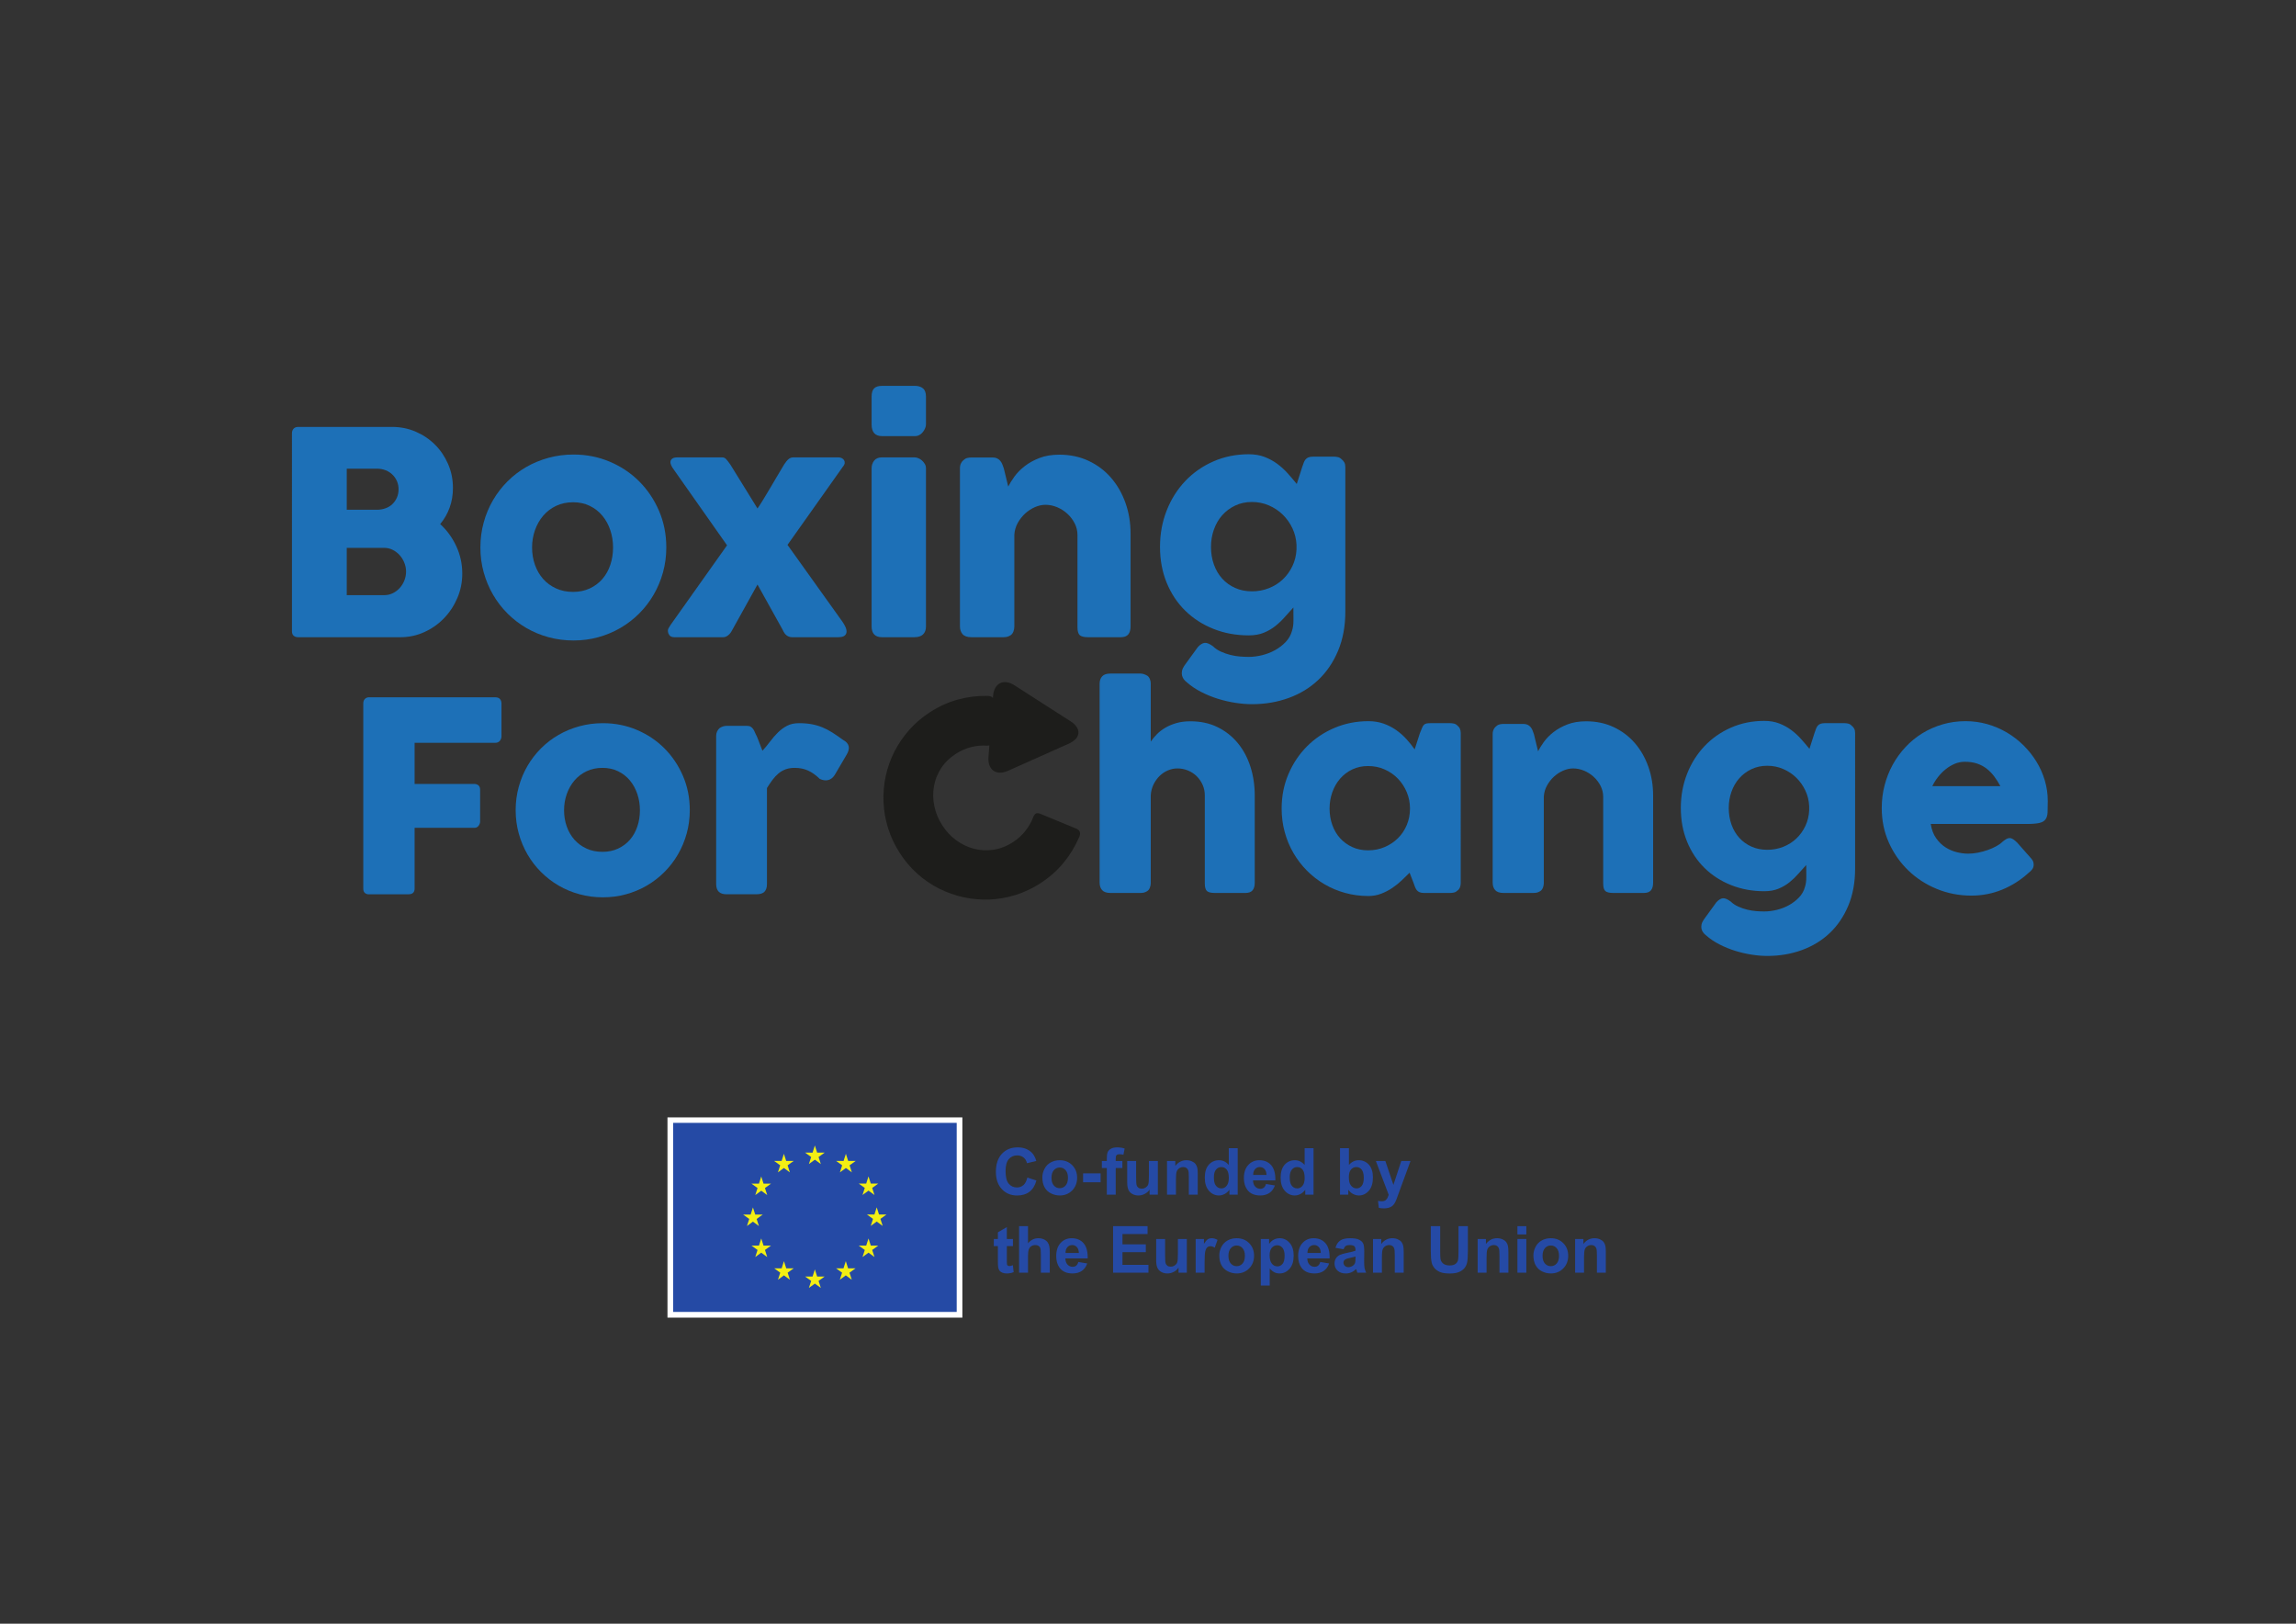 <?xml version="1.0" encoding="UTF-8" standalone="no"?>
<svg
   xmlns:dc="http://purl.org/dc/elements/1.1/"
   xmlns:cc="http://creativecommons.org/ns#"
   xmlns:rdf="http://www.w3.org/1999/02/22-rdf-syntax-ns#"
   xmlns:svg="http://www.w3.org/2000/svg"
   xmlns="http://www.w3.org/2000/svg"
   viewBox="0 0 1122.52 793.701"
   height="793.701"
   width="1122.52"
   xml:space="preserve"
   id="svg2"
   version="1.1"><rect x="0" y="0" width="1122.52" height="793.701" fill="#333333" stroke="none"/><defs
     id="defs6"><clipPath
       id="clipPath18"
       clipPathUnits="userSpaceOnUse"><path
         id="path16"
         d="M 0,595.276 H 841.89 V 0 H 0 Z" /></clipPath></defs><g
     transform="matrix(1.333,0,0,-1.333,0,793.701)"
     id="g10"><g
       id="g12"><g
         clip-path="url(#clipPath18)"
         id="g14"><g
           transform="translate(133.243,337.479)"
           id="g20"><path
             id="path22"
             style="fill:#1d70b7;fill-opacity:1;fill-rule:nonzero;stroke:none"
             d="m 0,0 c 0,0.681 0.186,1.216 0.558,1.604 0.372,0.39 0.819,0.599 1.339,0.632 h 46.547 c 0.745,0 1.304,-0.209 1.678,-0.63 0.372,-0.42 0.559,-0.985 0.559,-1.697 v -12.028 c 0,-0.55 -0.195,-1.075 -0.583,-1.576 -0.39,-0.502 -0.958,-0.752 -1.703,-0.752 H 18.822 v -15.077 h 21.84 c 0.615,0 1.134,-0.17 1.555,-0.511 0.421,-0.34 0.632,-0.884 0.632,-1.63 v -11.624 c 0,-0.552 -0.187,-1.079 -0.558,-1.581 -0.374,-0.502 -0.885,-0.754 -1.532,-0.754 H 18.822 V -67.9 c 0,-1.395 -0.746,-2.092 -2.237,-2.092 H 1.75 C 0.584,-69.83 0,-69.148 0,-67.95 Z" /></g><g
           transform="translate(206.881,298.325)"
           id="g24"><path
             id="path26"
             style="fill:#1d70b7;fill-opacity:1;fill-rule:nonzero;stroke:none"
             d="m 0,0 c 0,-2.141 0.333,-4.143 0.998,-6.007 0.663,-1.865 1.605,-3.478 2.821,-4.839 1.216,-1.363 2.69,-2.44 4.425,-3.235 1.734,-0.795 3.688,-1.192 5.862,-1.192 2.108,0 4.013,0.397 5.714,1.192 1.702,0.795 3.145,1.872 4.33,3.235 1.183,1.361 2.09,2.974 2.723,4.839 0.632,1.864 0.949,3.866 0.949,6.007 0,2.075 -0.317,4.053 -0.949,5.934 -0.633,1.879 -1.54,3.533 -2.723,4.961 -1.185,1.427 -2.628,2.553 -4.33,3.38 -1.701,0.827 -3.606,1.241 -5.714,1.241 -2.174,0 -4.128,-0.414 -5.862,-1.241 C 6.509,13.448 5.035,12.322 3.819,10.895 2.603,9.467 1.661,7.813 0.998,5.934 0.333,4.053 0,2.075 0,0 m -17.753,0 c 0,2.983 0.381,5.853 1.143,8.608 0.762,2.756 1.832,5.309 3.211,7.661 1.377,2.351 3.031,4.491 4.96,6.421 1.93,1.928 4.078,3.575 6.445,4.936 2.366,1.362 4.92,2.416 7.661,3.161 2.739,0.747 5.6,1.119 8.584,1.119 4.41,0 8.553,-0.819 12.428,-2.456 3.874,-1.637 7.247,-3.89 10.116,-6.76 2.87,-2.87 5.14,-6.242 6.809,-10.117 C 45.274,8.698 46.11,4.507 46.11,0 c 0,-2.984 -0.382,-5.845 -1.143,-8.586 -0.762,-2.74 -1.832,-5.293 -3.211,-7.66 -1.378,-2.367 -3.032,-4.516 -4.961,-6.444 -1.929,-1.929 -4.078,-3.583 -6.444,-4.962 -2.368,-1.379 -4.905,-2.44 -7.613,-3.185 -2.707,-0.745 -5.537,-1.119 -8.487,-1.119 -2.984,0 -5.845,0.374 -8.584,1.119 -2.741,0.745 -5.295,1.806 -7.661,3.185 -2.367,1.379 -4.515,3.033 -6.445,4.962 -1.929,1.928 -3.583,4.077 -4.96,6.444 -1.379,2.367 -2.449,4.92 -3.211,7.66 -0.762,2.741 -1.143,5.602 -1.143,8.586" /></g><g
           transform="translate(262.67,325.66)"
           id="g28"><path
             id="path30"
             style="fill:#1d70b7;fill-opacity:1;fill-rule:nonzero;stroke:none"
             d="m 0,0 c 0,0.551 0.121,1.077 0.364,1.58 0.244,0.502 0.542,0.9 0.9,1.191 0.842,0.551 1.719,0.828 2.626,0.828 h 7.344 c 0.617,0 1.103,-0.114 1.46,-0.341 0.357,-0.227 0.657,-0.519 0.899,-0.875 0.244,-0.358 0.454,-0.762 0.633,-1.216 0.178,-0.455 0.396,-0.909 0.657,-1.363 0.065,-0.129 0.195,-0.445 0.389,-0.947 0.195,-0.504 0.405,-1.055 0.632,-1.654 0.227,-0.601 0.445,-1.168 0.656,-1.703 0.212,-0.535 0.349,-0.883 0.414,-1.046 0.973,1.071 1.905,2.197 2.797,3.381 0.891,1.183 1.84,2.278 2.846,3.284 1.005,1.005 2.122,1.831 3.355,2.48 1.232,0.648 2.692,0.972 4.379,0.972 1.749,0 3.313,-0.13 4.692,-0.388 1.379,-0.26 2.683,-0.641 3.916,-1.143 1.232,-0.504 2.456,-1.143 3.672,-1.921 1.216,-0.779 2.537,-1.687 3.964,-2.725 2.238,-1.2 2.659,-2.984 1.265,-5.35 l -4.427,-7.539 c -0.648,-0.972 -1.443,-1.573 -2.383,-1.8 -0.941,-0.227 -1.963,-0.081 -3.064,0.438 -1.395,1.362 -2.813,2.375 -4.256,3.04 -1.443,0.665 -3.088,0.998 -4.936,0.998 -1.265,0 -2.377,-0.179 -3.333,-0.536 -0.956,-0.356 -1.824,-0.859 -2.601,-1.508 -0.778,-0.648 -1.509,-1.427 -2.19,-2.335 -0.68,-0.907 -1.361,-1.912 -2.042,-3.015 v -35.215 c 0,-1.231 -0.301,-2.163 -0.9,-2.795 -0.6,-0.632 -1.597,-0.949 -2.992,-0.949 H 3.793 C 1.264,-58.172 0,-56.925 0,-54.428 Z" /></g><g
           transform="translate(148.935,385.849)"
           id="g32"><path
             id="path34"
             style="fill:#1d70b7;fill-opacity:1;fill-rule:nonzero;stroke:none"
             d="m 0,0 c 0,1.038 -0.2,2.077 -0.599,3.116 -0.399,1.038 -0.955,1.964 -1.667,2.778 -0.711,0.813 -1.561,1.48 -2.55,1.999 -0.989,0.519 -2.056,0.779 -3.202,0.779 H -21.76 V -8.672 h 13.742 c 1.146,0 2.204,0.241 3.176,0.727 0.972,0.484 1.822,1.133 2.55,1.947 0.73,0.813 1.294,1.739 1.693,2.778 C -0.2,-2.181 0,-1.108 0,0 m -2.753,30.171 c 0,1.039 -0.191,2.008 -0.573,2.908 -0.381,0.9 -0.921,1.696 -1.614,2.389 -0.695,0.692 -1.528,1.238 -2.5,1.635 -0.972,0.398 -2.03,0.598 -3.175,0.598 H -21.76 v -15.06 h 10.988 c 1.18,0 2.265,0.182 3.254,0.546 0.989,0.363 1.832,0.882 2.526,1.558 0.694,0.675 1.241,1.471 1.64,2.388 0.399,0.917 0.599,1.93 0.599,3.038 m -39.103,20.46 c 0,0.727 0.199,1.307 0.598,1.74 0.397,0.432 0.96,0.649 1.686,0.649 h 34.483 c 3.046,0 5.919,-0.58 8.619,-1.74 2.7,-1.16 5.064,-2.752 7.089,-4.777 2.026,-2.025 3.626,-4.398 4.804,-7.114 1.176,-2.719 1.766,-5.635 1.766,-8.751 0,-2.596 -0.409,-5.011 -1.221,-7.244 -0.813,-2.233 -1.965,-4.232 -3.454,-5.998 2.493,-2.285 4.466,-5.003 5.921,-8.153 1.454,-3.151 2.18,-6.491 2.18,-10.022 0,-3.151 -0.606,-6.137 -1.817,-8.958 -1.212,-2.821 -2.848,-5.297 -4.908,-7.426 -2.06,-2.128 -4.466,-3.817 -7.218,-5.063 -2.752,-1.246 -5.651,-1.869 -8.699,-1.869 h -37.545 c -0.691,0 -1.246,0.181 -1.66,0.545 -0.416,0.363 -0.624,0.925 -0.624,1.688 z" /></g><g
           transform="translate(195.149,394.677)"
           id="g36"><path
             id="path38"
             style="fill:#1d70b7;fill-opacity:1;fill-rule:nonzero;stroke:none"
             d="m 0,0 c 0,-2.286 0.355,-4.423 1.065,-6.414 0.709,-1.991 1.714,-3.712 3.012,-5.167 1.299,-1.453 2.873,-2.605 4.725,-3.453 1.852,-0.849 3.938,-1.272 6.258,-1.272 2.251,0 4.285,0.423 6.101,1.272 1.818,0.848 3.358,2 4.623,3.453 1.263,1.455 2.232,3.176 2.907,5.167 0.675,1.991 1.013,4.128 1.013,6.414 0,2.215 -0.338,4.326 -1.013,6.335 -0.675,2.007 -1.644,3.773 -2.907,5.297 -1.265,1.523 -2.805,2.726 -4.623,3.609 -1.816,0.883 -3.85,1.324 -6.101,1.324 -2.32,0 -4.406,-0.441 -6.258,-1.324 C 6.95,14.358 5.376,13.155 4.077,11.632 2.779,10.108 1.774,8.342 1.065,6.335 0.355,4.326 0,2.215 0,0 m -18.955,0 c 0,3.184 0.407,6.249 1.221,9.191 0.814,2.942 1.956,5.669 3.428,8.179 1.471,2.509 3.236,4.795 5.296,6.855 2.06,2.059 4.354,3.817 6.881,5.27 2.527,1.455 5.253,2.579 8.18,3.376 2.924,0.796 5.978,1.195 9.164,1.195 4.709,0 9.132,-0.875 13.269,-2.623 4.137,-1.749 7.737,-4.155 10.801,-7.218 3.064,-3.064 5.487,-6.665 7.27,-10.801 C 48.337,9.286 49.23,4.811 49.23,0 c 0,-3.186 -0.408,-6.241 -1.22,-9.166 -0.814,-2.926 -1.957,-5.652 -3.429,-8.179 -1.471,-2.528 -3.237,-4.822 -5.296,-6.88 -2.06,-2.06 -4.355,-3.826 -6.881,-5.298 -2.528,-1.472 -5.237,-2.605 -8.127,-3.401 -2.891,-0.795 -5.912,-1.194 -9.062,-1.194 -3.186,0 -6.24,0.399 -9.164,1.194 -2.927,0.796 -5.653,1.929 -8.18,3.401 -2.527,1.472 -4.821,3.238 -6.881,5.298 -2.06,2.058 -3.825,4.352 -5.296,6.88 -1.472,2.527 -2.614,5.253 -3.428,8.179 -0.814,2.925 -1.221,5.98 -1.221,9.166" /></g><g
           transform="translate(245.003,363.726)"
           id="g40"><path
             id="path42"
             style="fill:#1d70b7;fill-opacity:1;fill-rule:nonzero;stroke:none"
             d="M 0,0 C -0.104,0.485 -0.017,0.961 0.261,1.428 0.536,1.895 0.779,2.286 0.987,2.596 L 21.655,31.729 2.078,59.564 c -0.347,0.449 -0.641,0.934 -0.883,1.453 -0.243,0.52 -0.337,0.995 -0.285,1.429 0.051,0.432 0.275,0.795 0.675,1.09 0.397,0.294 1.063,0.441 1.999,0.441 H 19.89 c 0.588,0 1.099,-0.251 1.531,-0.753 0.433,-0.502 0.927,-1.151 1.48,-1.947 L 32.82,45.231 c 0.657,0.934 1.419,2.12 2.284,3.557 0.866,1.436 1.757,2.925 2.676,4.466 0.915,1.54 1.799,3.038 2.648,4.492 0.847,1.454 1.583,2.682 2.206,3.687 0.588,0.9 1.134,1.549 1.637,1.948 0.501,0.397 1.098,0.596 1.791,0.596 h 16.462 c 0.415,0 0.805,-0.087 1.167,-0.259 0.365,-0.174 0.65,-0.416 0.858,-0.727 0.208,-0.312 0.294,-0.675 0.259,-1.091 -0.035,-0.415 -0.259,-0.866 -0.675,-1.35 L 43.829,31.885 64.03,3.636 c 0.416,-0.59 0.769,-1.213 1.065,-1.87 0.292,-0.658 0.423,-1.265 0.388,-1.818 -0.035,-0.554 -0.285,-1.013 -0.752,-1.376 -0.468,-0.364 -1.256,-0.545 -2.364,-0.545 H 45.543 c -1.559,0 -2.718,0.9 -3.48,2.7 L 32.82,17.345 23.472,0.52 c -0.381,-0.762 -0.865,-1.369 -1.453,-1.818 -0.59,-0.45 -1.161,-0.675 -1.714,-0.675 H 2.234 c -0.486,0 -0.901,0.103 -1.247,0.311 -0.347,0.208 -0.641,0.589 -0.883,1.142 z" /></g><g
           transform="translate(319.677,423.654)"
           id="g44"><path
             id="path46"
             style="fill:#1d70b7;fill-opacity:1;fill-rule:nonzero;stroke:none"
             d="M 0,0 C 0,1.107 0.312,2.059 0.936,2.856 1.559,3.651 2.528,4.05 3.844,4.05 h 11.891 c 0.416,0 0.866,-0.095 1.35,-0.286 0.485,-0.19 0.936,-0.467 1.35,-0.83 C 18.851,2.57 19.206,2.146 19.5,1.662 19.794,1.176 19.942,0.623 19.942,0 v -57.902 c 0,-1.315 -0.364,-2.31 -1.091,-2.985 -0.727,-0.675 -1.766,-1.013 -3.116,-1.013 H 3.844 C 1.281,-61.9 0,-60.569 0,-57.902 Z m 0,26.276 c 0,1.454 0.312,2.484 0.936,3.09 0.623,0.606 1.592,0.909 2.908,0.909 h 12.047 c 1.212,0 2.189,-0.303 2.934,-0.909 0.744,-0.606 1.117,-1.636 1.117,-3.09 V 16.15 c 0,-0.416 -0.096,-0.866 -0.286,-1.35 C 19.465,14.314 19.197,13.847 18.851,13.398 18.505,12.947 18.08,12.575 17.579,12.281 17.076,11.987 16.514,11.84 15.891,11.84 H 3.844 C 1.281,11.84 0,13.276 0,16.15 Z" /></g><g
           transform="translate(353.431,426.775)"
           id="g48"><path
             id="path50"
             style="fill:#1d70b7;fill-opacity:1;fill-rule:nonzero;stroke:none"
             d="m 0,0 c 0.451,0.38 0.926,0.623 1.429,0.727 0.5,0.104 0.978,0.156 1.426,0.156 h 7.844 c 0.622,0 1.158,-0.113 1.609,-0.337 0.448,-0.226 0.832,-0.529 1.143,-0.909 0.311,-0.38 0.561,-0.811 0.753,-1.295 0.189,-0.484 0.372,-0.983 0.545,-1.501 l 1.609,-6.628 c 0.518,1.069 1.274,2.287 2.258,3.65 0.988,1.363 2.243,2.642 3.767,3.832 1.524,1.192 3.331,2.192 5.427,3.004 2.094,0.811 4.526,1.216 7.296,1.216 3.946,0 7.53,-0.759 10.748,-2.278 3.221,-1.519 5.963,-3.59 8.231,-6.214 2.267,-2.625 4.025,-5.69 5.272,-9.198 1.246,-3.509 1.868,-7.253 1.868,-11.234 v -34.014 c 0,-1.315 -0.284,-2.31 -0.857,-2.985 -0.57,-0.675 -1.478,-1.014 -2.724,-1.014 H 45.646 c -1.487,0 -2.511,0.252 -3.062,0.753 -0.555,0.501 -0.832,1.481 -0.832,2.935 v 33.806 c 0,1.488 -0.338,2.898 -1.012,4.232 -0.676,1.332 -1.566,2.509 -2.675,3.531 -1.11,1.021 -2.362,1.826 -3.764,2.415 -1.402,0.588 -2.831,0.883 -4.284,0.883 -1.247,0 -2.521,-0.278 -3.819,-0.831 -1.298,-0.554 -2.493,-1.324 -3.583,-2.311 -1.088,-0.987 -2.009,-2.147 -2.752,-3.479 -0.744,-1.334 -1.167,-2.779 -1.271,-4.337 v -33.754 c 0,-0.59 -0.113,-1.178 -0.338,-1.766 -0.226,-0.588 -0.564,-1.037 -1.012,-1.35 -0.451,-0.277 -0.875,-0.468 -1.274,-0.571 -0.396,-0.104 -0.856,-0.156 -1.374,-0.156 H 2.855 c -1.487,0 -2.559,0.365 -3.218,1.091 -0.658,0.727 -0.987,1.696 -0.987,2.908 v 58.071 c 0,0.656 0.146,1.259 0.442,1.812 0.292,0.553 0.701,0.984 1.219,1.295 z" /></g><g
           transform="translate(444.151,394.884)"
           id="g52"><path
             id="path54"
             style="fill:#1d70b7;fill-opacity:1;fill-rule:nonzero;stroke:none"
             d="m 0,0 c 0,-2.32 0.355,-4.475 1.065,-6.465 0.709,-1.991 1.722,-3.713 3.038,-5.167 1.315,-1.454 2.898,-2.597 4.751,-3.427 1.851,-0.832 3.904,-1.247 6.154,-1.247 2.216,0 4.302,0.39 6.258,1.169 1.955,0.779 3.66,1.86 5.115,3.245 1.454,1.385 2.622,3.012 3.505,4.882 0.883,1.869 1.375,3.894 1.481,6.075 v 1.714 c -0.106,2.111 -0.598,4.11 -1.481,5.998 -0.883,1.887 -2.051,3.548 -3.505,4.985 -1.455,1.436 -3.16,2.579 -5.115,3.428 -1.956,0.848 -4.042,1.272 -6.258,1.272 -2.25,0 -4.303,-0.441 -6.154,-1.324 C 7.001,14.255 5.418,13.069 4.103,11.581 2.787,10.091 1.774,8.343 1.065,6.335 0.355,4.327 0,2.215 0,0 m 29.704,-30.845 c 0.381,1.176 0.562,2.518 0.546,4.024 -0.019,1.505 -0.026,3.038 -0.026,4.595 -1.006,-1.073 -2.025,-2.206 -3.064,-3.401 -1.04,-1.194 -2.19,-2.304 -3.455,-3.323 -1.263,-1.022 -2.69,-1.862 -4.283,-2.519 -1.593,-0.658 -3.445,-0.987 -5.556,-0.987 -4.674,0 -9.002,0.795 -12.982,2.389 -3.983,1.592 -7.427,3.817 -10.335,6.672 -2.908,2.857 -5.176,6.276 -6.802,10.257 -1.629,3.981 -2.441,8.36 -2.441,13.138 0,4.742 0.812,9.182 2.441,13.32 1.626,4.137 3.894,7.737 6.802,10.801 2.908,3.065 6.352,5.47 10.335,7.219 3.98,1.748 8.308,2.622 12.982,2.622 2.146,0 4.075,-0.329 5.79,-0.986 1.714,-0.659 3.271,-1.507 4.673,-2.545 1.403,-1.038 2.683,-2.207 3.844,-3.505 1.158,-1.298 2.258,-2.589 3.297,-3.869 l 1.973,6.179 c 0.208,0.589 0.398,1.125 0.572,1.61 0.172,0.485 0.397,0.892 0.675,1.221 0.275,0.328 0.63,0.579 1.063,0.752 0.433,0.173 0.995,0.26 1.688,0.26 h 7.738 c 0.381,0 0.822,-0.052 1.324,-0.155 0.501,-0.105 0.943,-0.347 1.324,-0.728 0.484,-0.381 0.849,-0.796 1.091,-1.245 0.242,-0.451 0.364,-1.022 0.364,-1.715 v -52.864 c 0,-5.401 -0.884,-10.211 -2.648,-14.437 -1.766,-4.223 -4.181,-7.789 -7.245,-10.697 -3.064,-2.908 -6.691,-5.123 -10.879,-6.647 -4.189,-1.523 -8.69,-2.285 -13.502,-2.285 -1.869,0 -3.878,0.164 -6.024,0.493 -2.147,0.33 -4.283,0.823 -6.414,1.48 -2.128,0.658 -4.188,1.499 -6.178,2.519 -1.992,1.022 -3.748,2.207 -5.272,3.557 -0.414,0.313 -0.779,0.675 -1.089,1.091 -0.313,0.415 -0.529,0.883 -0.65,1.402 -0.121,0.52 -0.121,1.082 0,1.688 0.121,0.605 0.406,1.238 0.857,1.896 l 4.933,6.802 c 0.899,0.97 1.748,1.488 2.545,1.558 0.795,0.07 1.799,-0.346 3.011,-1.246 0.865,-0.832 1.86,-1.498 2.986,-1.999 1.125,-0.501 2.286,-0.901 3.48,-1.195 1.193,-0.294 2.371,-0.484 3.531,-0.571 1.159,-0.087 2.207,-0.13 3.142,-0.13 1.557,0 3.184,0.208 4.881,0.624 1.696,0.414 3.279,1.03 4.751,1.843 1.472,0.814 2.77,1.809 3.895,2.985 1.124,1.178 1.895,2.528 2.311,4.052" /></g><g
           transform="translate(422.06,323.473)"
           id="g56"><path
             id="path58"
             style="fill:#1d70b7;fill-opacity:1;fill-rule:nonzero;stroke:none"
             d="m 0,0 c 0.618,0.908 1.367,1.81 2.247,2.702 0.878,0.893 1.911,1.688 3.101,2.386 1.187,0.698 2.539,1.267 4.053,1.704 1.513,0.438 3.231,0.658 5.151,0.658 3.713,0 7.024,-0.714 9.939,-2.143 2.913,-1.428 5.388,-3.377 7.424,-5.844 2.033,-2.468 3.581,-5.351 4.638,-8.649 1.058,-3.3 1.588,-6.822 1.588,-10.565 v -31.988 c 0,-1.236 -0.27,-2.172 -0.806,-2.807 -0.537,-0.635 -1.392,-0.953 -2.564,-0.953 H 23.489 c -1.4,0 -2.36,0.237 -2.88,0.708 -0.521,0.472 -0.782,1.393 -0.782,2.76 v 32.28 c 0,1.399 -0.268,2.701 -0.805,3.906 -0.538,1.205 -1.263,2.254 -2.174,3.151 -0.911,0.894 -1.977,1.595 -3.198,2.099 -1.221,0.505 -2.515,0.757 -3.883,0.757 -1.171,0 -2.319,-0.237 -3.442,-0.708 C 5.201,-11.017 4.191,-11.685 3.297,-12.548 2.4,-13.41 1.652,-14.445 1.05,-15.649 0.447,-16.854 0.097,-18.189 0,-19.654 v -32.231 c 0,-0.554 -0.106,-1.108 -0.317,-1.661 -0.212,-0.553 -0.53,-0.975 -0.953,-1.269 -0.424,-0.261 -0.822,-0.44 -1.196,-0.538 -0.374,-0.097 -0.805,-0.146 -1.294,-0.146 h -11.037 c -1.4,0 -2.409,0.343 -3.028,1.026 -0.619,0.684 -0.927,1.595 -0.927,2.734 v 39.753 0.341 14.525 0.245 18.117 c 0,1.106 0.308,2.003 0.927,2.687 0.619,0.683 1.628,1.024 3.028,1.024 H -3.76 c 0.748,0 1.579,-0.261 2.49,-0.781 0.423,-0.292 0.741,-0.716 0.953,-1.269 C -0.106,22.348 0,21.828 0,21.339 Z" /></g><g
           transform="translate(487.645,298.936)"
           id="g60"><path
             id="path62"
             style="fill:#1d70b7;fill-opacity:1;fill-rule:nonzero;stroke:none"
             d="m 0,0 c 0,-2.149 0.334,-4.16 1.002,-6.031 0.666,-1.873 1.619,-3.492 2.857,-4.859 1.236,-1.368 2.725,-2.45 4.468,-3.248 1.74,-0.798 3.669,-1.197 5.787,-1.197 2.181,0 4.207,0.399 6.08,1.197 1.871,0.798 3.499,1.88 4.883,3.248 1.383,1.367 2.466,2.986 3.247,4.859 0.782,1.871 1.172,3.882 1.172,6.031 0,2.083 -0.39,4.069 -1.172,5.958 -0.781,1.887 -1.864,3.548 -3.247,4.981 -1.384,1.433 -3.012,2.563 -4.883,3.394 -1.873,0.83 -3.899,1.245 -6.08,1.245 -2.118,0 -4.047,-0.415 -5.787,-1.245 C 6.584,13.502 5.095,12.372 3.859,10.939 2.621,9.506 1.668,7.845 1.002,5.958 0.334,4.069 0,2.083 0,0 m 48.104,-27.348 c 0,-0.555 -0.099,-1.083 -0.294,-1.588 -0.195,-0.504 -0.522,-0.903 -0.977,-1.196 -0.359,-0.358 -0.781,-0.586 -1.27,-0.684 -0.489,-0.097 -0.911,-0.146 -1.269,-0.146 h -9.621 c -0.683,0 -1.238,0.089 -1.661,0.268 -0.422,0.179 -0.765,0.431 -1.024,0.758 -0.262,0.325 -0.482,0.724 -0.661,1.196 -0.179,0.472 -0.365,0.985 -0.56,1.538 l -1.417,3.662 c -0.879,-0.878 -1.84,-1.814 -2.882,-2.807 -1.041,-0.994 -2.189,-1.912 -3.441,-2.759 -1.254,-0.847 -2.614,-1.555 -4.078,-2.124 -1.466,-0.57 -3.028,-0.855 -4.689,-0.855 -2.963,0 -5.803,0.375 -8.521,1.123 -2.72,0.748 -5.259,1.814 -7.619,3.198 -2.361,1.384 -4.501,3.045 -6.422,4.982 -1.922,1.936 -3.574,4.094 -4.957,6.47 -1.384,2.377 -2.45,4.941 -3.198,7.692 -0.749,2.751 -1.123,5.624 -1.123,8.62 0,4.525 0.829,8.733 2.49,12.624 1.661,3.89 3.923,7.276 6.788,10.158 2.864,2.881 6.234,5.144 10.109,6.787 3.874,1.644 8.025,2.466 12.453,2.466 2.018,0 3.875,-0.301 5.567,-0.903 1.692,-0.603 3.231,-1.392 4.615,-2.368 1.383,-0.977 2.637,-2.084 3.76,-3.322 1.124,-1.236 2.125,-2.49 3.004,-3.76 l 1.904,5.91 c 0.325,0.814 0.594,1.473 0.807,1.977 0.21,0.505 0.439,0.88 0.683,1.124 0.244,0.243 0.544,0.406 0.903,0.488 0.358,0.08 0.862,0.122 1.514,0.122 h 7.277 c 0.358,0 0.78,-0.049 1.269,-0.146 0.489,-0.098 0.911,-0.327 1.27,-0.684 0.455,-0.359 0.782,-0.765 0.977,-1.221 0.195,-0.457 0.294,-0.977 0.294,-1.563 z" /></g><g
           transform="translate(548.738,329.122)"
           id="g64"><path
             id="path66"
             style="fill:#1d70b7;fill-opacity:1;fill-rule:nonzero;stroke:none"
             d="M 0,0 C 0.423,0.358 0.871,0.586 1.343,0.684 1.814,0.781 2.263,0.83 2.685,0.83 h 7.375 c 0.586,0 1.091,-0.106 1.513,-0.317 0.423,-0.212 0.783,-0.497 1.075,-0.854 0.294,-0.357 0.529,-0.764 0.708,-1.218 0.179,-0.454 0.35,-0.924 0.513,-1.411 l 1.515,-6.233 c 0.487,1.004 1.196,2.149 2.123,3.431 0.929,1.283 2.108,2.485 3.541,3.605 1.433,1.12 3.133,2.061 5.104,2.823 1.968,0.764 4.255,1.145 6.86,1.145 3.712,0 7.082,-0.713 10.109,-2.142 3.028,-1.429 5.609,-3.377 7.741,-5.845 2.132,-2.467 3.784,-5.35 4.956,-8.649 1.172,-3.3 1.758,-6.822 1.758,-10.564 v -31.988 c 0,-1.237 -0.268,-2.173 -0.805,-2.807 -0.537,-0.635 -1.391,-0.953 -2.563,-0.953 H 42.927 c -1.4,0 -2.362,0.236 -2.882,0.708 -0.522,0.471 -0.781,1.392 -0.781,2.759 v 31.792 c 0,1.4 -0.318,2.727 -0.953,3.981 -0.635,1.252 -1.473,2.36 -2.514,3.32 -1.044,0.96 -2.223,1.716 -3.541,2.271 -1.318,0.553 -2.662,0.829 -4.029,0.829 -1.173,0 -2.369,-0.26 -3.59,-0.781 -1.221,-0.521 -2.344,-1.245 -3.37,-2.173 -1.025,-0.927 -1.889,-2.019 -2.588,-3.272 -0.7,-1.253 -1.099,-2.612 -1.196,-4.078 v -31.742 c 0,-0.555 -0.106,-1.108 -0.317,-1.661 -0.212,-0.553 -0.53,-0.976 -0.953,-1.27 -0.424,-0.26 -0.822,-0.44 -1.196,-0.537 -0.374,-0.097 -0.806,-0.146 -1.294,-0.146 H 2.685 c -1.4,0 -2.408,0.342 -3.027,1.026 -0.619,0.683 -0.928,1.595 -0.928,2.734 v 54.611 c 0,0.617 0.138,1.184 0.415,1.704 0.276,0.519 0.66,0.926 1.147,1.218 z" /></g><g
           transform="translate(634.052,299.131)"
           id="g68"><path
             id="path70"
             style="fill:#1d70b7;fill-opacity:1;fill-rule:nonzero;stroke:none"
             d="m 0,0 c 0,-2.181 0.334,-4.208 1.002,-6.08 0.666,-1.873 1.619,-3.492 2.857,-4.859 1.236,-1.367 2.725,-2.441 4.468,-3.224 1.741,-0.781 3.671,-1.172 5.787,-1.172 2.083,0 4.045,0.367 5.885,1.099 1.838,0.734 3.442,1.75 4.81,3.052 1.367,1.303 2.466,2.833 3.296,4.591 0.831,1.758 1.294,3.663 1.392,5.715 v 1.61 c -0.098,1.986 -0.561,3.866 -1.392,5.642 -0.83,1.773 -1.929,3.335 -3.296,4.688 -1.368,1.35 -2.972,2.424 -4.81,3.223 -1.84,0.796 -3.802,1.196 -5.885,1.196 -2.116,0 -4.046,-0.416 -5.787,-1.245 C 6.584,13.406 5.095,12.29 3.859,10.89 2.621,9.49 1.668,7.847 1.002,5.958 0.334,4.069 0,2.083 0,0 m 27.934,-29.007 c 0.358,1.106 0.529,2.368 0.513,3.784 -0.017,1.416 -0.024,2.857 -0.024,4.321 -0.946,-1.008 -1.905,-2.074 -2.882,-3.198 -0.977,-1.123 -2.059,-2.166 -3.248,-3.125 -1.188,-0.961 -2.531,-1.751 -4.028,-2.368 -1.499,-0.619 -3.24,-0.929 -5.226,-0.929 -4.394,0 -8.465,0.748 -12.208,2.247 -3.745,1.497 -6.984,3.589 -9.719,6.274 -2.734,2.687 -4.868,5.901 -6.397,9.645 -1.531,3.744 -2.295,7.864 -2.295,12.356 0,4.461 0.764,8.636 2.295,12.526 1.529,3.891 3.663,7.277 6.397,10.158 2.735,2.882 5.974,5.144 9.719,6.788 3.743,1.643 7.814,2.466 12.208,2.466 2.019,0 3.833,-0.31 5.445,-0.927 1.612,-0.619 3.077,-1.416 4.395,-2.393 1.32,-0.978 2.523,-2.077 3.615,-3.297 1.089,-1.221 2.124,-2.433 3.101,-3.638 l 1.856,5.811 c 0.194,0.553 0.374,1.058 0.537,1.515 0.162,0.456 0.374,0.837 0.635,1.148 0.259,0.308 0.593,0.544 1,0.707 0.407,0.162 0.935,0.244 1.587,0.244 h 7.277 c 0.358,0 0.773,-0.049 1.245,-0.146 0.471,-0.098 0.887,-0.327 1.245,-0.684 0.456,-0.359 0.798,-0.749 1.026,-1.172 0.228,-0.424 0.342,-0.961 0.342,-1.612 V -22.22 c 0,-5.079 -0.831,-9.603 -2.49,-13.576 -1.661,-3.972 -3.932,-7.325 -6.813,-10.061 -2.882,-2.734 -6.292,-4.817 -10.231,-6.25 -3.939,-1.433 -8.172,-2.149 -12.697,-2.149 -1.758,0 -3.647,0.154 -5.666,0.464 -2.019,0.309 -4.028,0.774 -6.031,1.391 -2.001,0.619 -3.939,1.41 -5.81,2.369 -1.873,0.961 -3.525,2.076 -4.958,3.346 -0.39,0.293 -0.732,0.634 -1.024,1.026 -0.294,0.389 -0.498,0.829 -0.611,1.318 -0.114,0.488 -0.114,1.017 0,1.587 0.113,0.569 0.381,1.164 0.805,1.783 l 4.64,6.396 c 0.846,0.913 1.644,1.4 2.393,1.466 0.748,0.066 1.692,-0.325 2.831,-1.172 0.814,-0.782 1.75,-1.408 2.809,-1.88 1.057,-0.471 2.149,-0.847 3.273,-1.123 1.122,-0.277 2.229,-0.456 3.32,-0.538 1.09,-0.081 2.076,-0.121 2.954,-0.121 1.465,0 2.995,0.195 4.591,0.586 1.595,0.389 3.084,0.968 4.468,1.733 1.384,0.766 2.605,1.701 3.662,2.808 1.058,1.107 1.783,2.377 2.174,3.81" /></g><g
           transform="translate(720.587,316.077)"
           id="g72"><path
             id="path74"
             style="fill:#1d70b7;fill-opacity:1;fill-rule:nonzero;stroke:none"
             d="M 0,0 C -1.27,0 -2.499,-0.252 -3.687,-0.757 -4.875,-1.261 -5.99,-1.937 -7.031,-2.783 -8.074,-3.63 -9.01,-4.59 -9.84,-5.664 c -0.829,-1.075 -1.506,-2.165 -2.026,-3.273 h 24.954 c -0.684,1.271 -1.424,2.443 -2.221,3.516 -0.798,1.075 -1.709,2.019 -2.735,2.833 C 7.106,-1.774 5.934,-1.139 4.615,-0.683 3.297,-0.228 1.758,0 0,0 m 23.491,-40.68 c -2.866,-2.636 -6.089,-4.695 -9.669,-6.177 -3.583,-1.482 -7.375,-2.222 -11.38,-2.222 -4.461,0 -8.677,0.815 -12.648,2.441 -3.972,1.628 -7.456,3.883 -10.451,6.765 -2.996,2.881 -5.372,6.275 -7.13,10.182 -1.758,3.906 -2.636,8.155 -2.636,12.746 0,2.864 0.348,5.641 1.049,8.326 0.7,2.687 1.692,5.202 2.979,7.546 1.286,2.344 2.848,4.499 4.688,6.469 1.839,1.97 3.899,3.656 6.177,5.056 2.28,1.399 4.755,2.49 7.424,3.271 2.67,0.782 5.485,1.172 8.448,1.172 2.703,0 5.324,-0.358 7.863,-1.073 2.539,-0.718 4.925,-1.727 7.154,-3.029 2.23,-1.303 4.273,-2.865 6.129,-4.687 1.855,-1.825 3.45,-3.819 4.785,-5.983 1.336,-2.166 2.369,-4.478 3.103,-6.935 0.732,-2.459 1.097,-4.989 1.097,-7.594 0,-1.693 -0.024,-3.077 -0.073,-4.151 -0.049,-1.074 -0.301,-1.929 -0.756,-2.564 -0.456,-0.635 -1.214,-1.074 -2.272,-1.318 -1.057,-0.244 -2.612,-0.367 -4.664,-0.367 h -35.16 c 0.324,-2.083 0.985,-3.826 1.978,-5.224 0.993,-1.402 2.14,-2.516 3.443,-3.346 1.301,-0.83 2.685,-1.424 4.151,-1.783 1.464,-0.358 2.848,-0.537 4.151,-0.537 1.171,0 2.376,0.122 3.614,0.367 1.236,0.244 2.433,0.569 3.589,0.976 1.155,0.407 2.212,0.88 3.174,1.417 0.96,0.537 1.734,1.099 2.32,1.685 0.52,0.423 0.968,0.739 1.342,0.951 0.374,0.212 0.773,0.319 1.197,0.319 0.423,0 0.854,-0.148 1.294,-0.44 0.44,-0.294 0.935,-0.717 1.49,-1.27 l 5.176,-5.86 c 0.358,-0.425 0.586,-0.806 0.683,-1.148 0.099,-0.343 0.148,-0.692 0.148,-1.051 0,-0.65 -0.179,-1.212 -0.538,-1.685 -0.358,-0.471 -0.782,-0.887 -1.269,-1.245" /></g><g
           transform="translate(395.012,291.444)"
           id="g76"><path
             id="path78"
             style="fill:#1d1d1b;fill-opacity:1;fill-rule:nonzero;stroke:none"
             d="m 0,0 -13.525,5.581 c -0.611,0.224 -1.098,0.26 -1.461,0.105 -0.365,-0.159 -0.696,-0.545 -0.996,-1.164 -0.687,-1.876 -1.672,-3.623 -2.954,-5.243 -1.282,-1.619 -2.824,-3.009 -4.632,-4.172 -2.245,-1.446 -4.583,-2.352 -7.019,-2.718 -2.436,-0.368 -4.809,-0.26 -7.121,0.323 -2.311,0.583 -4.48,1.607 -6.506,3.071 -2.029,1.462 -3.762,3.318 -5.208,5.564 -1.444,2.243 -2.421,4.597 -2.921,7.062 -0.503,2.465 -0.546,4.877 -0.129,7.237 0.417,2.358 1.297,4.57 2.64,6.635 1.343,2.064 3.134,3.819 5.38,5.265 1.807,1.163 3.694,1.991 5.661,2.483 1.967,0.492 3.949,0.664 5.94,0.514 0.274,0.006 0.492,0.051 0.703,0.1 l -0.323,-4.3 c -0.352,-4.678 2.865,-6.94 7.148,-5.027 l 22.444,10.023 c 0.742,0.332 1.319,0.728 1.82,1.149 0.221,0.186 0.464,0.366 0.638,0.565 0.006,0.007 0.008,0.015 0.014,0.022 1.676,1.946 1.087,4.454 -1.864,6.346 l -20.692,13.268 c -3.949,2.532 -7.468,0.776 -7.82,-3.902 l -0.06,-0.792 c -0.114,0.139 -0.212,0.298 -0.365,0.39 -0.501,0.296 -1.073,0.432 -1.714,0.406 -3.684,0.069 -7.279,-0.378 -10.785,-1.338 -3.505,-0.961 -6.902,-2.498 -10.186,-4.613 -2.901,-1.867 -5.444,-4.038 -7.63,-6.508 -2.183,-2.47 -4.003,-5.133 -5.459,-7.986 -1.452,-2.852 -2.515,-5.85 -3.184,-8.991 -0.669,-3.142 -0.934,-6.322 -0.796,-9.544 0.139,-3.222 0.697,-6.406 1.676,-9.55 0.979,-3.145 2.403,-6.168 4.271,-9.069 1.869,-2.902 4.031,-5.45 6.489,-7.643 2.456,-2.193 5.114,-4.006 7.972,-5.438 2.858,-1.432 5.85,-2.488 8.979,-3.165 3.127,-0.677 6.295,-0.95 9.502,-0.822 3.209,0.129 6.386,0.685 9.529,1.662 3.146,0.981 6.169,2.404 9.071,4.272 3.284,2.114 6.107,4.6 8.47,7.457 2.363,2.858 4.275,5.977 5.738,9.357 0.289,0.573 0.411,1.136 0.366,1.688 C 1.056,-0.888 0.689,-0.409 0,0" /></g><path
           id="path80"
           style="fill:#ffffff;fill-opacity:1;fill-rule:nonzero;stroke:none"
           d="m 244.81,112.233 h 108.158 v 73.445 H 244.81 Z" /><path
           id="path82"
           style="fill:#254aa5;fill-opacity:1;fill-rule:nonzero;stroke:none"
           d="m 246.89,114.331 h 103.998 v 69.332 H 246.89 Z" /><g
           transform="translate(296.672,168.557)"
           id="g84"><path
             id="path86"
             style="fill:#f3ef13;fill-opacity:1;fill-rule:nonzero;stroke:none"
             d="M 0,0 2.194,1.601 4.389,0 3.554,2.59 5.783,4.191 H 3.035 L 2.194,6.813 1.354,4.188 -1.392,4.191 0.835,2.59 Z" /></g><g
           transform="translate(285.316,165.506)"
           id="g88"><path
             id="path90"
             style="fill:#f3ef13;fill-opacity:1;fill-rule:nonzero;stroke:none"
             d="M 0,0 2.194,1.601 4.388,0 3.554,2.59 5.781,4.191 H 3.034 L 2.193,6.816 1.352,4.188 -1.394,4.191 0.834,2.59 Z" /></g><g
           transform="translate(279.201,163.993)"
           id="g92"><path
             id="path94"
             style="fill:#f3ef13;fill-opacity:1;fill-rule:nonzero;stroke:none"
             d="M 0,0 -0.841,-2.627 -3.587,-2.624 -1.359,-4.225 -2.194,-6.816 0,-5.214 2.194,-6.816 1.359,-4.225 3.587,-2.624 H 0.841 Z" /></g><g
           transform="translate(276.153,147.437)"
           id="g96"><path
             id="path98"
             style="fill:#f3ef13;fill-opacity:1;fill-rule:nonzero;stroke:none"
             d="M 0,0 2.193,-1.601 1.359,0.988 3.587,2.59 H 0.841 L 0,5.214 -0.841,2.584 -3.588,2.59 -1.359,0.988 -2.195,-1.601 Z" /></g><g
           transform="translate(280.042,138.651)"
           id="g100"><path
             id="path102"
             style="fill:#f3ef13;fill-opacity:1;fill-rule:nonzero;stroke:none"
             d="M 0,0 -0.841,2.624 -1.682,-0.003 -4.428,0 -2.2,-1.601 -3.035,-4.191 -0.841,-2.587 1.354,-4.191 0.519,-1.601 2.746,0 Z" /></g><g
           transform="translate(288.367,130.326)"
           id="g104"><path
             id="path106"
             style="fill:#f3ef13;fill-opacity:1;fill-rule:nonzero;stroke:none"
             d="M 0,0 -0.841,2.621 -1.68,-0.003 -4.428,0 -2.2,-1.602 -3.034,-4.192 -0.839,-2.59 1.354,-4.192 0.52,-1.602 2.747,0 Z" /></g><g
           transform="translate(299.709,127.309)"
           id="g108"><path
             id="path110"
             style="fill:#f3ef13;fill-opacity:1;fill-rule:nonzero;stroke:none"
             d="M 0,0 -0.841,2.624 -1.68,-0.003 -4.428,0 -2.2,-1.601 -3.034,-4.191 -0.839,-2.59 1.354,-4.191 0.519,-1.601 2.747,0 Z" /></g><g
           transform="translate(311.051,130.326)"
           id="g112"><path
             id="path114"
             style="fill:#f3ef13;fill-opacity:1;fill-rule:nonzero;stroke:none"
             d="M 0,0 -0.839,2.621 -1.682,-0.003 -4.426,0 -2.2,-1.602 -3.034,-4.192 -0.839,-2.59 1.355,-4.192 0.519,-1.602 2.747,0 Z" /></g><g
           transform="translate(319.38,138.651)"
           id="g116"><path
             id="path118"
             style="fill:#f3ef13;fill-opacity:1;fill-rule:nonzero;stroke:none"
             d="M 0,0 -0.842,2.624 -1.685,-0.003 -4.429,0 -2.2,-1.601 -3.036,-4.191 -0.842,-2.587 1.352,-4.191 0.516,-1.601 2.744,0 Z" /></g><g
           transform="translate(325.141,150.059)"
           id="g120"><path
             id="path122"
             style="fill:#f3ef13;fill-opacity:1;fill-rule:nonzero;stroke:none"
             d="M 0,0 H -2.747 L -3.59,2.624 -4.429,-0.003 -7.177,0 l 2.229,-1.601 -0.834,-2.59 2.192,1.604 2.194,-1.604 -0.833,2.59 z" /></g><g
           transform="translate(316.343,157.213)"
           id="g124"><path
             id="path126"
             style="fill:#f3ef13;fill-opacity:1;fill-rule:nonzero;stroke:none"
             d="M 0,0 2.194,1.601 4.389,0 3.552,2.59 5.781,4.188 H 3.036 L 2.194,6.813 1.352,4.185 -1.392,4.188 0.836,2.59 Z" /></g><g
           transform="translate(310.244,172.319)"
           id="g128"><path
             id="path130"
             style="fill:#f3ef13;fill-opacity:1;fill-rule:nonzero;stroke:none"
             d="m 0,0 -0.839,-2.627 -2.748,0.006 2.226,-1.604 -0.834,-2.591 2.198,1.605 2.191,-1.605 -0.833,2.591 2.228,1.604 h -2.75 z" /></g><g
           transform="translate(376.786,163.595)"
           id="g132"><path
             id="path134"
             style="fill:#254aa5;fill-opacity:1;fill-rule:nonzero;stroke:none"
             d="M 0,0 3.34,-1.059 C 2.828,-2.921 1.976,-4.304 0.785,-5.208 c -1.191,-0.905 -2.702,-1.356 -4.533,-1.356 -2.266,0 -4.128,0.774 -5.586,2.321 -1.459,1.549 -2.189,3.665 -2.189,6.349 0,2.84 0.734,5.046 2.2,6.617 1.467,1.571 3.395,2.357 5.785,2.357 2.087,0 3.782,-0.617 5.085,-1.851 C 2.323,8.5 2.905,7.452 3.293,6.087 l -3.41,-0.815 c -0.202,0.885 -0.622,1.583 -1.263,2.095 -0.639,0.512 -1.418,0.768 -2.333,0.768 -1.265,0 -2.291,-0.454 -3.078,-1.362 -0.788,-0.907 -1.182,-2.378 -1.182,-4.411 0,-2.157 0.388,-3.693 1.164,-4.608 0.776,-0.916 1.784,-1.374 3.026,-1.374 0.915,0 1.703,0.291 2.363,0.873 C -0.761,-2.165 -0.288,-1.249 0,0" /></g><g
           transform="translate(385.654,163.502)"
           id="g136"><path
             id="path138"
             style="fill:#254aa5;fill-opacity:1;fill-rule:nonzero;stroke:none"
             d="m 0,0 c 0,-1.226 0.291,-2.165 0.873,-2.817 0.582,-0.652 1.299,-0.978 2.153,-0.978 0.853,0 1.569,0.326 2.147,0.978 0.578,0.652 0.867,1.599 0.867,2.84 0,1.21 -0.289,2.141 -0.867,2.793 C 4.595,3.468 3.879,3.794 3.026,3.794 2.172,3.794 1.455,3.468 0.873,2.816 0.291,2.164 0,1.226 0,0 m -3.352,0.174 c 0,1.087 0.268,2.138 0.803,3.154 0.535,1.017 1.294,1.793 2.275,2.328 0.982,0.536 2.078,0.803 3.288,0.803 1.87,0 3.403,-0.607 4.598,-1.821 1.194,-1.214 1.792,-2.749 1.792,-4.603 0,-1.87 -0.603,-3.42 -1.81,-4.65 -1.206,-1.23 -2.725,-1.845 -4.556,-1.845 -1.133,0 -2.214,0.256 -3.242,0.769 -1.028,0.512 -1.81,1.262 -2.345,2.252 -0.535,0.989 -0.803,2.193 -0.803,3.613" /></g><path
           id="path140"
           style="fill:#254aa5;fill-opacity:1;fill-rule:nonzero;stroke:none"
           d="m 397.247,165.142 h 6.424 v -3.27 h -6.424 z" /><g
           transform="translate(404.125,169.681)"
           id="g142"><path
             id="path144"
             style="fill:#254aa5;fill-opacity:1;fill-rule:nonzero;stroke:none"
             d="m 0,0 h 1.816 v 0.931 c 0,1.04 0.11,1.816 0.331,2.328 0.222,0.512 0.629,0.929 1.223,1.251 0.593,0.322 1.344,0.483 2.252,0.483 0.931,0 1.842,-0.14 2.734,-0.419 L 7.914,2.293 C 7.394,2.417 6.894,2.479 6.413,2.479 5.94,2.479 5.6,2.368 5.395,2.147 5.189,1.926 5.086,1.502 5.086,0.873 V 0 H 7.531 V -2.572 H 5.086 v -9.788 h -3.27 v 9.788 l -1.816,0 z" /></g><g
           transform="translate(421.629,157.321)"
           id="g146"><path
             id="path148"
             style="fill:#254aa5;fill-opacity:1;fill-rule:nonzero;stroke:none"
             d="m 0,0 v 1.851 c -0.45,-0.66 -1.042,-1.18 -1.775,-1.56 -0.733,-0.38 -1.507,-0.57 -2.322,-0.57 -0.83,0 -1.575,0.182 -2.235,0.547 -0.659,0.364 -1.136,0.877 -1.431,1.536 -0.295,0.659 -0.442,1.571 -0.442,2.735 v 7.821 h 3.27 V 6.681 c 0,-1.739 0.06,-2.803 0.181,-3.195 0.12,-0.392 0.339,-0.702 0.657,-0.931 0.318,-0.229 0.722,-0.344 1.211,-0.344 0.558,0 1.058,0.154 1.501,0.46 0.442,0.306 0.745,0.687 0.908,1.141 0.163,0.453 0.244,1.565 0.244,3.334 V 12.36 H 3.038 L 3.038,0 Z" /></g><g
           transform="translate(439.296,157.321)"
           id="g150"><path
             id="path152"
             style="fill:#254aa5;fill-opacity:1;fill-rule:nonzero;stroke:none"
             d="m 0,0 h -3.27 v 6.308 c 0,1.334 -0.07,2.198 -0.21,2.59 -0.139,0.391 -0.366,0.696 -0.68,0.913 -0.315,0.217 -0.693,0.326 -1.135,0.326 -0.567,0 -1.075,-0.155 -1.525,-0.465 C -7.27,9.361 -7.579,8.95 -7.745,8.438 -7.912,7.926 -7.995,6.979 -7.995,5.598 V 0 h -3.271 v 12.36 h 3.038 v -1.815 c 1.078,1.396 2.436,2.094 4.073,2.094 0.722,0 1.381,-0.13 1.979,-0.39 0.597,-0.26 1.049,-0.591 1.356,-0.994 0.306,-0.404 0.52,-0.862 0.64,-1.374 C -0.06,9.369 0,8.636 0,7.681 Z" /></g><g
           transform="translate(445.221,163.769)"
           id="g154"><path
             id="path156"
             style="fill:#254aa5;fill-opacity:1;fill-rule:nonzero;stroke:none"
             d="m 0,0 c 0,-1.319 0.182,-2.274 0.547,-2.863 0.527,-0.854 1.264,-1.28 2.211,-1.28 0.752,0 1.393,0.32 1.92,0.96 0.528,0.64 0.792,1.596 0.792,2.869 0,1.419 -0.256,2.442 -0.768,3.066 C 4.19,3.377 3.534,3.69 2.735,3.69 1.959,3.69 1.309,3.381 0.785,2.764 0.262,2.147 0,1.226 0,0 M 8.728,-6.448 H 5.691 v 1.816 C 5.186,-5.338 4.591,-5.864 3.904,-6.209 3.218,-6.554 2.525,-6.727 1.827,-6.727 c -1.42,0 -2.636,0.572 -3.649,1.717 -1.012,1.144 -1.519,2.741 -1.519,4.789 0,2.095 0.493,3.687 1.479,4.778 0.985,1.09 2.23,1.635 3.736,1.635 1.381,0 2.576,-0.575 3.584,-1.723 v 6.145 h 3.27 z" /></g><g
           transform="translate(464.517,164.56)"
           id="g158"><path
             id="path160"
             style="fill:#254aa5;fill-opacity:1;fill-rule:nonzero;stroke:none"
             d="m 0,0 c -0.023,0.947 -0.268,1.666 -0.733,2.159 -0.466,0.492 -1.032,0.739 -1.7,0.739 -0.713,0 -1.303,-0.26 -1.769,-0.78 C -4.667,1.598 -4.896,0.892 -4.888,0 Z m -0.186,-3.305 3.259,-0.547 c -0.42,-1.195 -1.081,-2.105 -1.985,-2.73 -0.904,-0.624 -2.035,-0.936 -3.392,-0.936 -2.15,0 -3.741,0.702 -4.772,2.106 -0.815,1.125 -1.223,2.545 -1.223,4.26 0,2.048 0.536,3.652 1.607,4.812 1.071,1.16 2.424,1.74 4.062,1.74 1.839,0 3.289,-0.607 4.352,-1.821 1.063,-1.214 1.571,-3.075 1.525,-5.581 h -8.193 c 0.023,-0.97 0.287,-1.724 0.791,-2.263 0.504,-0.54 1.133,-0.809 1.885,-0.809 0.513,0 0.943,0.139 1.292,0.419 0.349,0.279 0.613,0.729 0.792,1.35" /></g><g
           transform="translate(473.037,163.769)"
           id="g162"><path
             id="path164"
             style="fill:#254aa5;fill-opacity:1;fill-rule:nonzero;stroke:none"
             d="m 0,0 c 0,-1.319 0.182,-2.274 0.547,-2.863 0.527,-0.854 1.264,-1.28 2.211,-1.28 0.752,0 1.393,0.32 1.92,0.96 0.528,0.64 0.792,1.596 0.792,2.869 0,1.419 -0.256,2.442 -0.768,3.066 C 4.19,3.377 3.534,3.69 2.735,3.69 1.959,3.69 1.309,3.381 0.785,2.764 0.262,2.147 0,1.226 0,0 M 8.729,-6.448 H 5.691 v 1.816 C 5.187,-5.338 4.591,-5.864 3.905,-6.209 3.218,-6.554 2.525,-6.727 1.827,-6.727 c -1.42,0 -2.636,0.572 -3.649,1.717 -1.012,1.144 -1.518,2.741 -1.518,4.789 0,2.095 0.493,3.687 1.478,4.778 0.985,1.09 2.23,1.635 3.736,1.635 1.38,0 2.576,-0.575 3.584,-1.723 v 6.145 h 3.271 z" /></g><g
           transform="translate(494.719,163.769)"
           id="g166"><path
             id="path168"
             style="fill:#254aa5;fill-opacity:1;fill-rule:nonzero;stroke:none"
             d="m 0,0 c 0,-1.28 0.202,-2.227 0.605,-2.84 0.566,-0.869 1.319,-1.303 2.258,-1.303 0.722,0 1.336,0.308 1.845,0.925 0.508,0.617 0.762,1.589 0.762,2.915 0,1.412 -0.256,2.431 -0.768,3.055 C 4.19,3.377 3.534,3.69 2.735,3.69 1.951,3.69 1.3,3.385 0.78,2.776 0.26,2.167 0,1.241 0,0 m -3.247,-6.448 v 17.062 h 3.27 V 4.469 C 1.032,5.617 2.227,6.192 3.608,6.192 5.113,6.192 6.359,5.647 7.344,4.557 8.329,3.466 8.822,1.901 8.822,-0.14 8.822,-2.25 8.32,-3.876 7.315,-5.016 6.31,-6.157 5.09,-6.727 3.655,-6.727 c -0.707,0 -1.403,0.176 -2.09,0.53 -0.686,0.352 -1.278,0.874 -1.774,1.565 v -1.816 z" /></g><g
           transform="translate(504.623,169.681)"
           id="g170"><path
             id="path172"
             style="fill:#254aa5;fill-opacity:1;fill-rule:nonzero;stroke:none"
             d="M 0,0 H 3.48 L 6.436,-8.775 9.323,0 h 3.386 l -4.364,-11.895 -0.78,-2.153 c -0.287,-0.722 -0.561,-1.272 -0.82,-1.653 -0.26,-0.38 -0.559,-0.688 -0.897,-0.925 -0.337,-0.236 -0.753,-0.42 -1.245,-0.552 -0.493,-0.132 -1.05,-0.199 -1.67,-0.199 -0.629,0 -1.245,0.067 -1.85,0.199 l -0.292,2.56 c 0.513,-0.101 0.974,-0.152 1.385,-0.152 0.761,0 1.323,0.224 1.688,0.67 0.364,0.446 0.644,1.014 0.838,1.705 z" /></g><g
           transform="translate(371.514,141.079)"
           id="g174"><path
             id="path176"
             style="fill:#254aa5;fill-opacity:1;fill-rule:nonzero;stroke:none"
             d="m 0,0 v -2.607 h -2.235 v -4.981 c 0,-1.009 0.022,-1.597 0.064,-1.764 0.043,-0.167 0.14,-0.304 0.291,-0.413 0.152,-0.108 0.336,-0.163 0.553,-0.163 0.303,0 0.741,0.105 1.315,0.314 l 0.279,-2.537 c -0.76,-0.326 -1.621,-0.489 -2.583,-0.489 -0.59,0 -1.121,0.099 -1.595,0.297 -0.473,0.198 -0.82,0.454 -1.041,0.768 -0.221,0.315 -0.375,0.74 -0.46,1.275 -0.07,0.38 -0.105,1.148 -0.105,2.304 v 5.389 H -7.018 V 0 h 1.501 v 2.455 l 3.282,1.909 0,-4.364 z" /></g><g
           transform="translate(377.042,145.781)"
           id="g178"><path
             id="path180"
             style="fill:#254aa5;fill-opacity:1;fill-rule:nonzero;stroke:none"
             d="m 0,0 v -6.273 c 1.055,1.233 2.316,1.851 3.782,1.851 0.753,0 1.432,-0.14 2.037,-0.42 0.605,-0.279 1.061,-0.636 1.368,-1.07 0.306,-0.435 0.516,-0.916 0.628,-1.443 0.112,-0.528 0.169,-1.347 0.169,-2.456 v -7.251 H 4.713 v 6.529 c 0,1.296 -0.062,2.119 -0.186,2.467 -0.124,0.35 -0.343,0.627 -0.657,0.833 -0.315,0.205 -0.709,0.308 -1.182,0.308 -0.543,0 -1.028,-0.132 -1.455,-0.396 C 0.807,-7.584 0.494,-7.982 0.296,-8.514 0.099,-9.045 0,-9.831 0,-10.87 v -6.192 H -3.271 V 0 Z" /></g><g
           transform="translate(395.687,135.958)"
           id="g182"><path
             id="path184"
             style="fill:#254aa5;fill-opacity:1;fill-rule:nonzero;stroke:none"
             d="m 0,0 c -0.023,0.946 -0.268,1.666 -0.733,2.159 -0.466,0.493 -1.032,0.739 -1.7,0.739 -0.713,0 -1.303,-0.26 -1.769,-0.78 C -4.667,1.598 -4.896,0.892 -4.888,0 Z m -0.186,-3.305 3.259,-0.547 c -0.42,-1.195 -1.081,-2.105 -1.985,-2.73 -0.904,-0.624 -2.035,-0.937 -3.393,-0.937 -2.149,0 -3.74,0.703 -4.771,2.107 -0.815,1.125 -1.223,2.545 -1.223,4.26 0,2.048 0.536,3.652 1.607,4.812 1.071,1.16 2.424,1.74 4.062,1.74 1.838,0 3.289,-0.607 4.352,-1.821 1.063,-1.214 1.571,-3.075 1.525,-5.581 h -8.194 c 0.024,-0.97 0.288,-1.724 0.792,-2.263 0.504,-0.54 1.133,-0.809 1.885,-0.809 0.513,0 0.943,0.139 1.292,0.419 0.349,0.279 0.613,0.729 0.792,1.35" /></g><g
           transform="translate(408.245,128.719)"
           id="g186"><path
             id="path188"
             style="fill:#254aa5;fill-opacity:1;fill-rule:nonzero;stroke:none"
             d="M 0,0 V 17.062 H 12.651 V 14.176 H 3.445 v -3.783 h 8.566 V 7.519 H 3.445 V 2.875 h 9.532 V 0 Z" /></g><g
           transform="translate(432.255,128.719)"
           id="g190"><path
             id="path192"
             style="fill:#254aa5;fill-opacity:1;fill-rule:nonzero;stroke:none"
             d="m 0,0 v 1.851 c -0.45,-0.66 -1.042,-1.18 -1.775,-1.56 -0.733,-0.38 -1.507,-0.57 -2.322,-0.57 -0.83,0 -1.575,0.182 -2.234,0.547 -0.66,0.364 -1.137,0.876 -1.432,1.536 -0.295,0.66 -0.442,1.571 -0.442,2.735 v 7.821 h 3.27 V 6.681 c 0,-1.739 0.06,-2.803 0.181,-3.195 0.12,-0.393 0.339,-0.702 0.657,-0.931 0.318,-0.229 0.722,-0.344 1.211,-0.344 0.559,0 1.059,0.154 1.501,0.46 0.442,0.306 0.745,0.687 0.908,1.141 0.163,0.453 0.244,1.565 0.244,3.334 V 12.36 H 3.038 V 0 Z" /></g><g
           transform="translate(441.81,128.719)"
           id="g194"><path
             id="path196"
             style="fill:#254aa5;fill-opacity:1;fill-rule:nonzero;stroke:none"
             d="m 0,0 h -3.27 v 12.36 h 3.037 v -1.757 c 0.52,0.83 0.988,1.377 1.402,1.641 0.416,0.263 0.887,0.396 1.415,0.396 0.745,0 1.462,-0.206 2.153,-0.618 L 3.724,9.171 C 3.173,9.528 2.661,9.707 2.188,9.707 1.73,9.707 1.342,9.58 1.024,9.328 0.706,9.076 0.456,8.62 0.274,7.961 0.091,7.301 0,5.92 0,3.817 Z" /></g><g
           transform="translate(450.551,134.899)"
           id="g198"><path
             id="path200"
             style="fill:#254aa5;fill-opacity:1;fill-rule:nonzero;stroke:none"
             d="m 0,0 c 0,-1.226 0.291,-2.165 0.873,-2.817 0.582,-0.652 1.299,-0.977 2.153,-0.977 0.853,0 1.569,0.325 2.147,0.977 0.578,0.652 0.867,1.599 0.867,2.84 0,1.211 -0.289,2.142 -0.867,2.793 C 4.595,3.468 3.879,3.794 3.026,3.794 2.172,3.794 1.455,3.468 0.873,2.816 0.291,2.165 0,1.226 0,0 m -3.352,0.175 c 0,1.086 0.268,2.137 0.803,3.154 0.535,1.016 1.294,1.792 2.275,2.327 0.982,0.536 2.078,0.803 3.288,0.803 1.87,0 3.403,-0.607 4.598,-1.821 1.194,-1.214 1.792,-2.749 1.792,-4.603 0,-1.87 -0.603,-3.42 -1.81,-4.65 -1.206,-1.23 -2.725,-1.844 -4.556,-1.844 -1.133,0 -2.214,0.255 -3.242,0.768 -1.028,0.512 -1.81,1.262 -2.345,2.252 -0.535,0.989 -0.803,2.194 -0.803,3.614" /></g><g
           transform="translate(465.658,135.108)"
           id="g202"><path
             id="path204"
             style="fill:#254aa5;fill-opacity:1;fill-rule:nonzero;stroke:none"
             d="m 0,0 c 0,-1.389 0.275,-2.415 0.827,-3.078 0.55,-0.663 1.221,-0.995 2.013,-0.995 0.761,0 1.392,0.304 1.897,0.913 0.504,0.609 0.757,1.608 0.757,2.997 0,1.296 -0.26,2.258 -0.78,2.887 C 4.194,3.352 3.55,3.666 2.782,3.666 1.982,3.666 1.319,3.358 0.791,2.741 0.264,2.124 0,1.21 0,0 m -3.235,5.971 h 3.049 V 4.155 C 0.21,4.776 0.745,5.28 1.42,5.668 2.095,6.056 2.844,6.25 3.666,6.25 5.102,6.25 6.32,5.687 7.321,4.562 8.322,3.437 8.823,1.87 8.823,-0.14 8.823,-2.204 8.318,-3.808 7.309,-4.952 6.301,-6.096 5.078,-6.669 3.643,-6.669 c -0.683,0 -1.302,0.136 -1.856,0.408 -0.555,0.271 -1.139,0.737 -1.752,1.396 v -6.226 h -3.27 z" /></g><g
           transform="translate(484.419,135.958)"
           id="g206"><path
             id="path208"
             style="fill:#254aa5;fill-opacity:1;fill-rule:nonzero;stroke:none"
             d="m 0,0 c -0.023,0.946 -0.267,1.666 -0.733,2.159 -0.465,0.493 -1.032,0.739 -1.7,0.739 -0.713,0 -1.303,-0.26 -1.769,-0.78 C -4.667,1.598 -4.896,0.892 -4.888,0 Z M -0.186,-3.305 3.073,-3.852 C 2.654,-5.047 1.992,-5.957 1.088,-6.582 0.184,-7.206 -0.947,-7.519 -2.304,-7.519 c -2.15,0 -3.74,0.703 -4.772,2.107 -0.815,1.125 -1.223,2.545 -1.223,4.26 0,2.048 0.536,3.652 1.607,4.812 1.071,1.16 2.425,1.74 4.062,1.74 1.839,0 3.289,-0.607 4.353,-1.821 1.062,-1.214 1.571,-3.075 1.524,-5.581 h -8.194 c 0.024,-0.97 0.288,-1.724 0.792,-2.263 0.504,-0.54 1.133,-0.809 1.886,-0.809 0.512,0 0.942,0.139 1.291,0.419 0.349,0.279 0.613,0.729 0.792,1.35" /></g><g
           transform="translate(497.151,134.654)"
           id="g210"><path
             id="path212"
             style="fill:#254aa5;fill-opacity:1;fill-rule:nonzero;stroke:none"
             d="m 0,0 c -0.419,-0.139 -1.082,-0.307 -1.99,-0.5 -0.908,-0.194 -1.502,-0.384 -1.781,-0.571 -0.426,-0.302 -0.64,-0.686 -0.64,-1.152 0,-0.458 0.17,-0.853 0.512,-1.187 0.342,-0.334 0.776,-0.501 1.304,-0.501 0.589,0 1.152,0.194 1.687,0.582 0.396,0.295 0.656,0.656 0.78,1.083 C -0.043,-1.967 0,-1.436 0,-0.652 Z m -4.376,2.654 -2.968,0.535 c 0.334,1.195 0.908,2.079 1.723,2.654 0.815,0.574 2.025,0.861 3.631,0.861 1.459,0 2.545,-0.173 3.259,-0.518 C 1.982,5.84 2.485,5.402 2.776,4.871 3.067,4.339 3.212,3.364 3.212,1.944 L 3.177,-1.874 c 0,-1.086 0.053,-1.887 0.158,-2.403 0.104,-0.516 0.3,-1.069 0.587,-1.658 H 0.687 c -0.086,0.217 -0.19,0.539 -0.314,0.966 -0.055,0.193 -0.094,0.321 -0.117,0.384 -0.558,-0.544 -1.156,-0.951 -1.792,-1.222 -0.636,-0.272 -1.315,-0.408 -2.037,-0.408 -1.273,0 -2.275,0.346 -3.008,1.036 -0.734,0.691 -1.1,1.563 -1.1,2.619 0,0.698 0.167,1.321 0.5,1.868 0.334,0.547 0.801,0.966 1.402,1.256 0.602,0.292 1.469,0.546 2.602,0.763 C -1.649,1.614 -0.589,1.882 0,2.13 V 2.456 C 0,3.085 -0.155,3.532 -0.466,3.8 -0.776,4.068 -1.362,4.202 -2.223,4.202 -2.805,4.202 -3.259,4.087 -3.585,3.858 -3.911,3.629 -4.174,3.228 -4.376,2.654" /></g><g
           transform="translate(514.831,128.719)"
           id="g214"><path
             id="path216"
             style="fill:#254aa5;fill-opacity:1;fill-rule:nonzero;stroke:none"
             d="m 0,0 h -3.27 v 6.308 c 0,1.334 -0.07,2.198 -0.21,2.59 -0.139,0.391 -0.366,0.696 -0.681,0.914 -0.314,0.217 -0.692,0.325 -1.135,0.325 -0.566,0 -1.074,-0.155 -1.524,-0.465 C -7.27,9.361 -7.579,8.95 -7.745,8.438 -7.912,7.926 -7.996,6.979 -7.996,5.598 V 0 h -3.27 v 12.36 h 3.037 v -1.815 c 1.079,1.396 2.437,2.095 4.074,2.095 0.722,0 1.381,-0.131 1.979,-0.391 0.597,-0.26 1.049,-0.591 1.356,-0.994 0.306,-0.404 0.52,-0.862 0.64,-1.374 C -0.06,9.369 0,8.636 0,7.681 Z" /></g><g
           transform="translate(524.77,145.781)"
           id="g218"><path
             id="path220"
             style="fill:#254aa5;fill-opacity:1;fill-rule:nonzero;stroke:none"
             d="m 0,0 h 3.445 v -9.241 c 0,-1.466 0.042,-2.417 0.128,-2.851 0.147,-0.699 0.499,-1.259 1.053,-1.682 0.555,-0.423 1.314,-0.635 2.276,-0.635 0.977,0 1.714,0.2 2.211,0.6 0.496,0.399 0.795,0.89 0.896,1.472 0.101,0.582 0.151,1.548 0.151,2.898 V 0 h 3.445 v -8.962 c 0,-2.048 -0.093,-3.495 -0.279,-4.341 -0.186,-0.846 -0.529,-1.56 -1.03,-2.141 -0.501,-0.582 -1.169,-1.046 -2.007,-1.391 -0.838,-0.345 -1.933,-0.518 -3.283,-0.518 -1.629,0 -2.865,0.188 -3.707,0.565 -0.841,0.375 -1.507,0.864 -1.995,1.466 -0.49,0.601 -0.811,1.231 -0.967,1.891 C 0.112,-12.453 0,-11.01 0,-9.101 Z" /></g><g
           transform="translate(553.226,128.719)"
           id="g222"><path
             id="path224"
             style="fill:#254aa5;fill-opacity:1;fill-rule:nonzero;stroke:none"
             d="m 0,0 h -3.27 v 6.308 c 0,1.334 -0.07,2.198 -0.21,2.59 -0.139,0.391 -0.366,0.696 -0.681,0.914 -0.314,0.217 -0.692,0.325 -1.134,0.325 -0.567,0 -1.075,-0.155 -1.525,-0.465 C -7.27,9.361 -7.579,8.95 -7.745,8.438 -7.912,7.926 -7.996,6.979 -7.996,5.598 V 0 h -3.27 v 12.36 h 3.038 v -1.815 c 1.078,1.396 2.436,2.095 4.073,2.095 0.722,0 1.381,-0.131 1.979,-0.391 0.597,-0.26 1.049,-0.591 1.356,-0.994 0.306,-0.404 0.52,-0.862 0.64,-1.374 C -0.06,9.369 0,8.636 0,7.681 Z" /></g><path
           id="path226"
           style="fill:#254aa5;fill-opacity:1;fill-rule:nonzero;stroke:none"
           d="m 556.543,141.079 h 3.27 v -12.36 h -3.27 z m 0,4.702 h 3.27 v -3.026 h -3.27 z" /><g
           transform="translate(565.761,134.899)"
           id="g228"><path
             id="path230"
             style="fill:#254aa5;fill-opacity:1;fill-rule:nonzero;stroke:none"
             d="m 0,0 c 0,-1.226 0.291,-2.165 0.872,-2.817 0.583,-0.652 1.3,-0.977 2.154,-0.977 0.853,0 1.569,0.325 2.147,0.977 0.578,0.652 0.867,1.599 0.867,2.84 0,1.211 -0.289,2.142 -0.867,2.793 C 4.595,3.468 3.879,3.794 3.026,3.794 2.172,3.794 1.455,3.468 0.872,2.816 0.291,2.165 0,1.226 0,0 m -3.352,0.175 c 0,1.086 0.267,2.137 0.803,3.154 0.535,1.016 1.294,1.792 2.275,2.327 0.982,0.536 2.078,0.803 3.288,0.803 1.87,0 3.403,-0.607 4.597,-1.821 1.195,-1.214 1.793,-2.749 1.793,-4.603 0,-1.87 -0.603,-3.42 -1.81,-4.65 -1.206,-1.23 -2.725,-1.844 -4.556,-1.844 -1.133,0 -2.214,0.255 -3.242,0.768 -1.028,0.512 -1.81,1.262 -2.345,2.252 -0.536,0.989 -0.803,2.194 -0.803,3.614" /></g><g
           transform="translate(588.968,128.719)"
           id="g232"><path
             id="path234"
             style="fill:#254aa5;fill-opacity:1;fill-rule:nonzero;stroke:none"
             d="m 0,0 h -3.27 v 6.308 c 0,1.334 -0.07,2.198 -0.21,2.59 -0.139,0.391 -0.366,0.696 -0.681,0.914 -0.314,0.217 -0.692,0.325 -1.135,0.325 -0.566,0 -1.074,-0.155 -1.524,-0.465 C -7.27,9.361 -7.579,8.95 -7.745,8.438 -7.912,7.926 -7.996,6.979 -7.996,5.598 V 0 h -3.27 v 12.36 h 3.037 v -1.815 c 1.079,1.396 2.437,2.095 4.074,2.095 0.722,0 1.381,-0.131 1.979,-0.391 0.597,-0.26 1.049,-0.591 1.355,-0.994 0.307,-0.404 0.52,-0.862 0.641,-1.374 C -0.06,9.369 0,8.636 0,7.681 Z" /></g></g></g></g></svg>